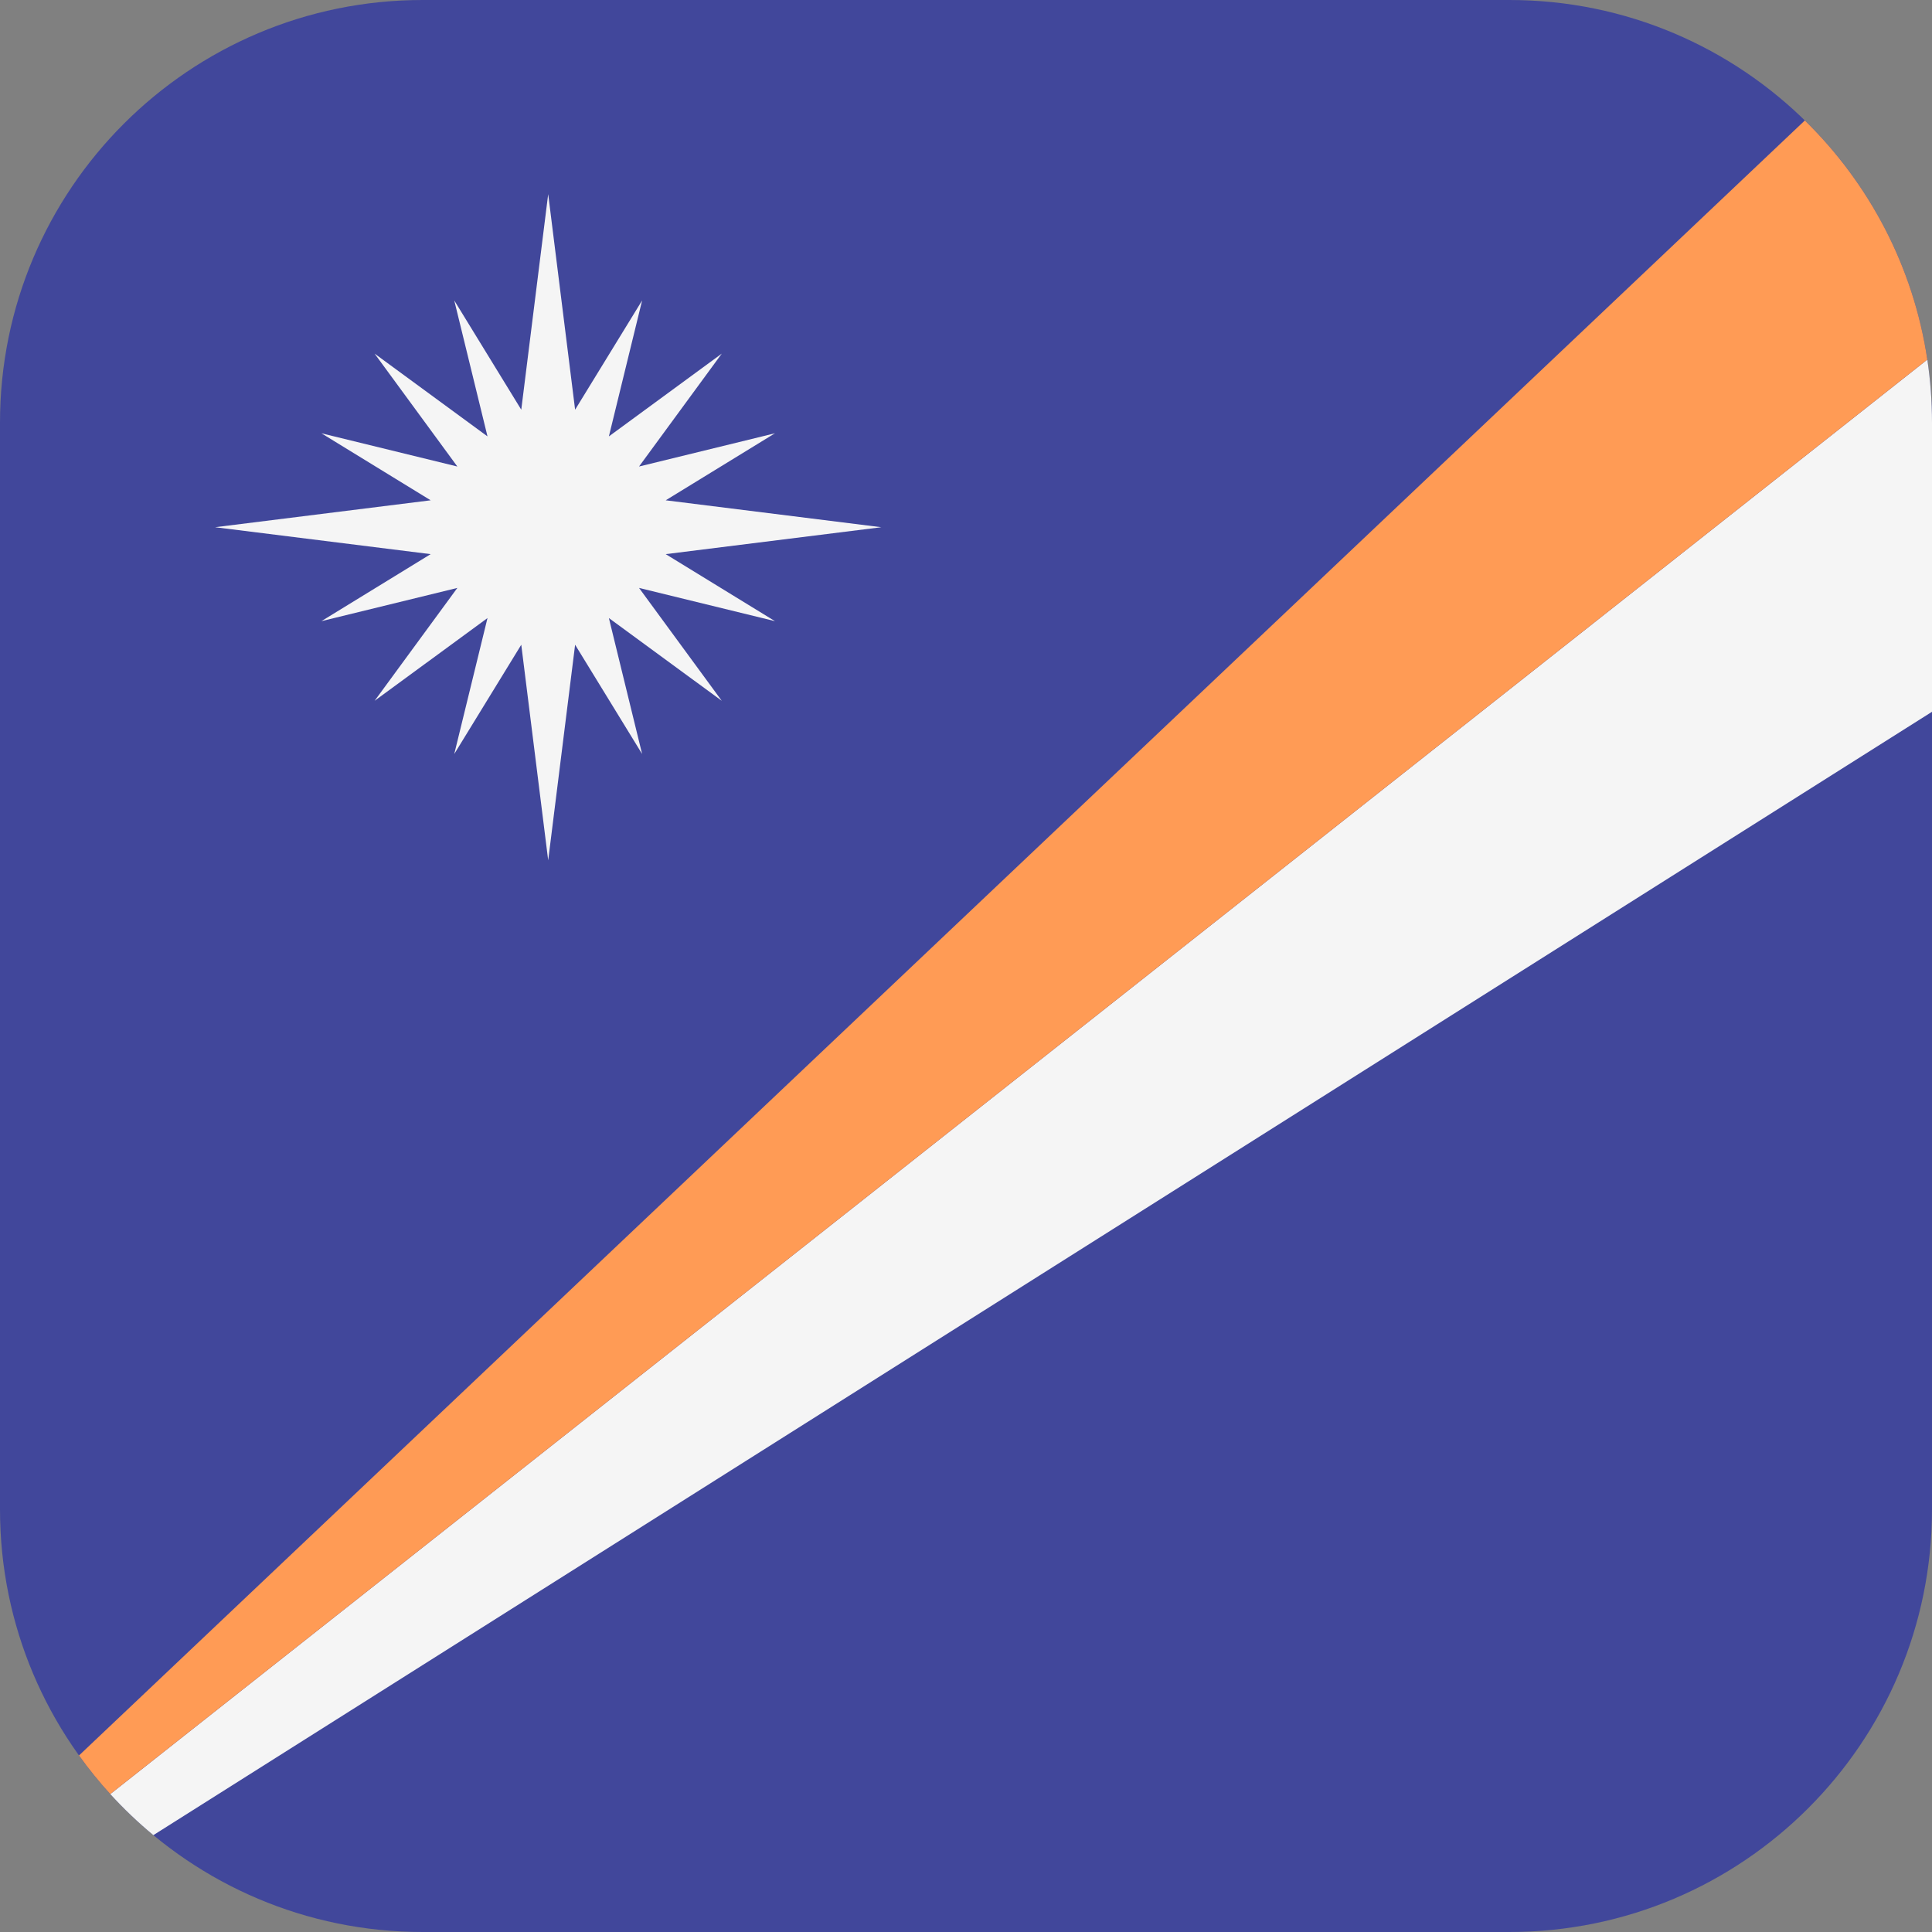<?xml version="1.0" encoding="iso-8859-1"?>
<!-- Generator: Adobe Illustrator 19.0.0, SVG Export Plug-In . SVG Version: 6.00 Build 0)  -->
<svg xmlns:xlink="http://www.w3.org/1999/xlink" xmlns="http://www.w3.org/2000/svg" version="1.1" id="Layer_1" x="0px"
     y="0px" viewBox="0 0 512 512" style="enable-background:new 0 0 512 512;" xml:space="preserve">
<rect x="0" y="0" width="512" height="512" fill="#808080" stroke="none"/>
<path style="fill:#41479B;"
      d="M400,0H112C50.144,0,0,50.144,0,112v288c0,61.856,50.144,112,112,112h288  c61.856,0,112-50.144,112-112V112C512,50.144,461.856,0,400,0z"/>
    <path style="fill:#F5F5F5;"
          d="M29.23,475.45c3.545,3.887,7.36,7.523,11.415,10.879L512,188.632V112  c0-5.677-0.426-11.254-1.241-16.704L29.23,475.45z"/>
    <path style="fill:#FF9B55;"
          d="M478.298,31.928L20.94,465.215c2.564,3.574,5.332,6.993,8.29,10.236L510.759,95.296  C507.069,70.621,495.328,48.583,478.298,31.928z"/>
    <polygon style="fill:#F5F5F5;"
             points="176.42,146.853 233.552,139.719 176.42,132.585 205.375,114.825 169.349,123.634   191.274,93.721 161.361,115.646 170.17,79.619 152.411,108.575 145.276,51.443 138.141,108.575 120.382,79.619 129.191,115.646   99.278,93.721 121.203,123.634 85.176,114.825 114.132,132.585 57,139.719 114.131,146.853 85.176,164.613 121.203,155.804   99.278,185.717 129.191,163.792 120.382,199.818 138.141,170.863 145.276,227.995 152.411,170.863 170.17,199.818 161.361,163.792   191.274,185.717 169.349,155.804 205.375,164.613 "/>
    <g>
</g>
    <g>
</g>
    <g>
</g>
    <g>
</g>
    <g>
</g>
    <g>
</g>
    <g>
</g>
    <g>
</g>
    <g>
</g>
    <g>
</g>
    <g>
</g>
    <g>
</g>
    <g>
</g>
    <g>
</g>
    <g>
</g>
</svg>
